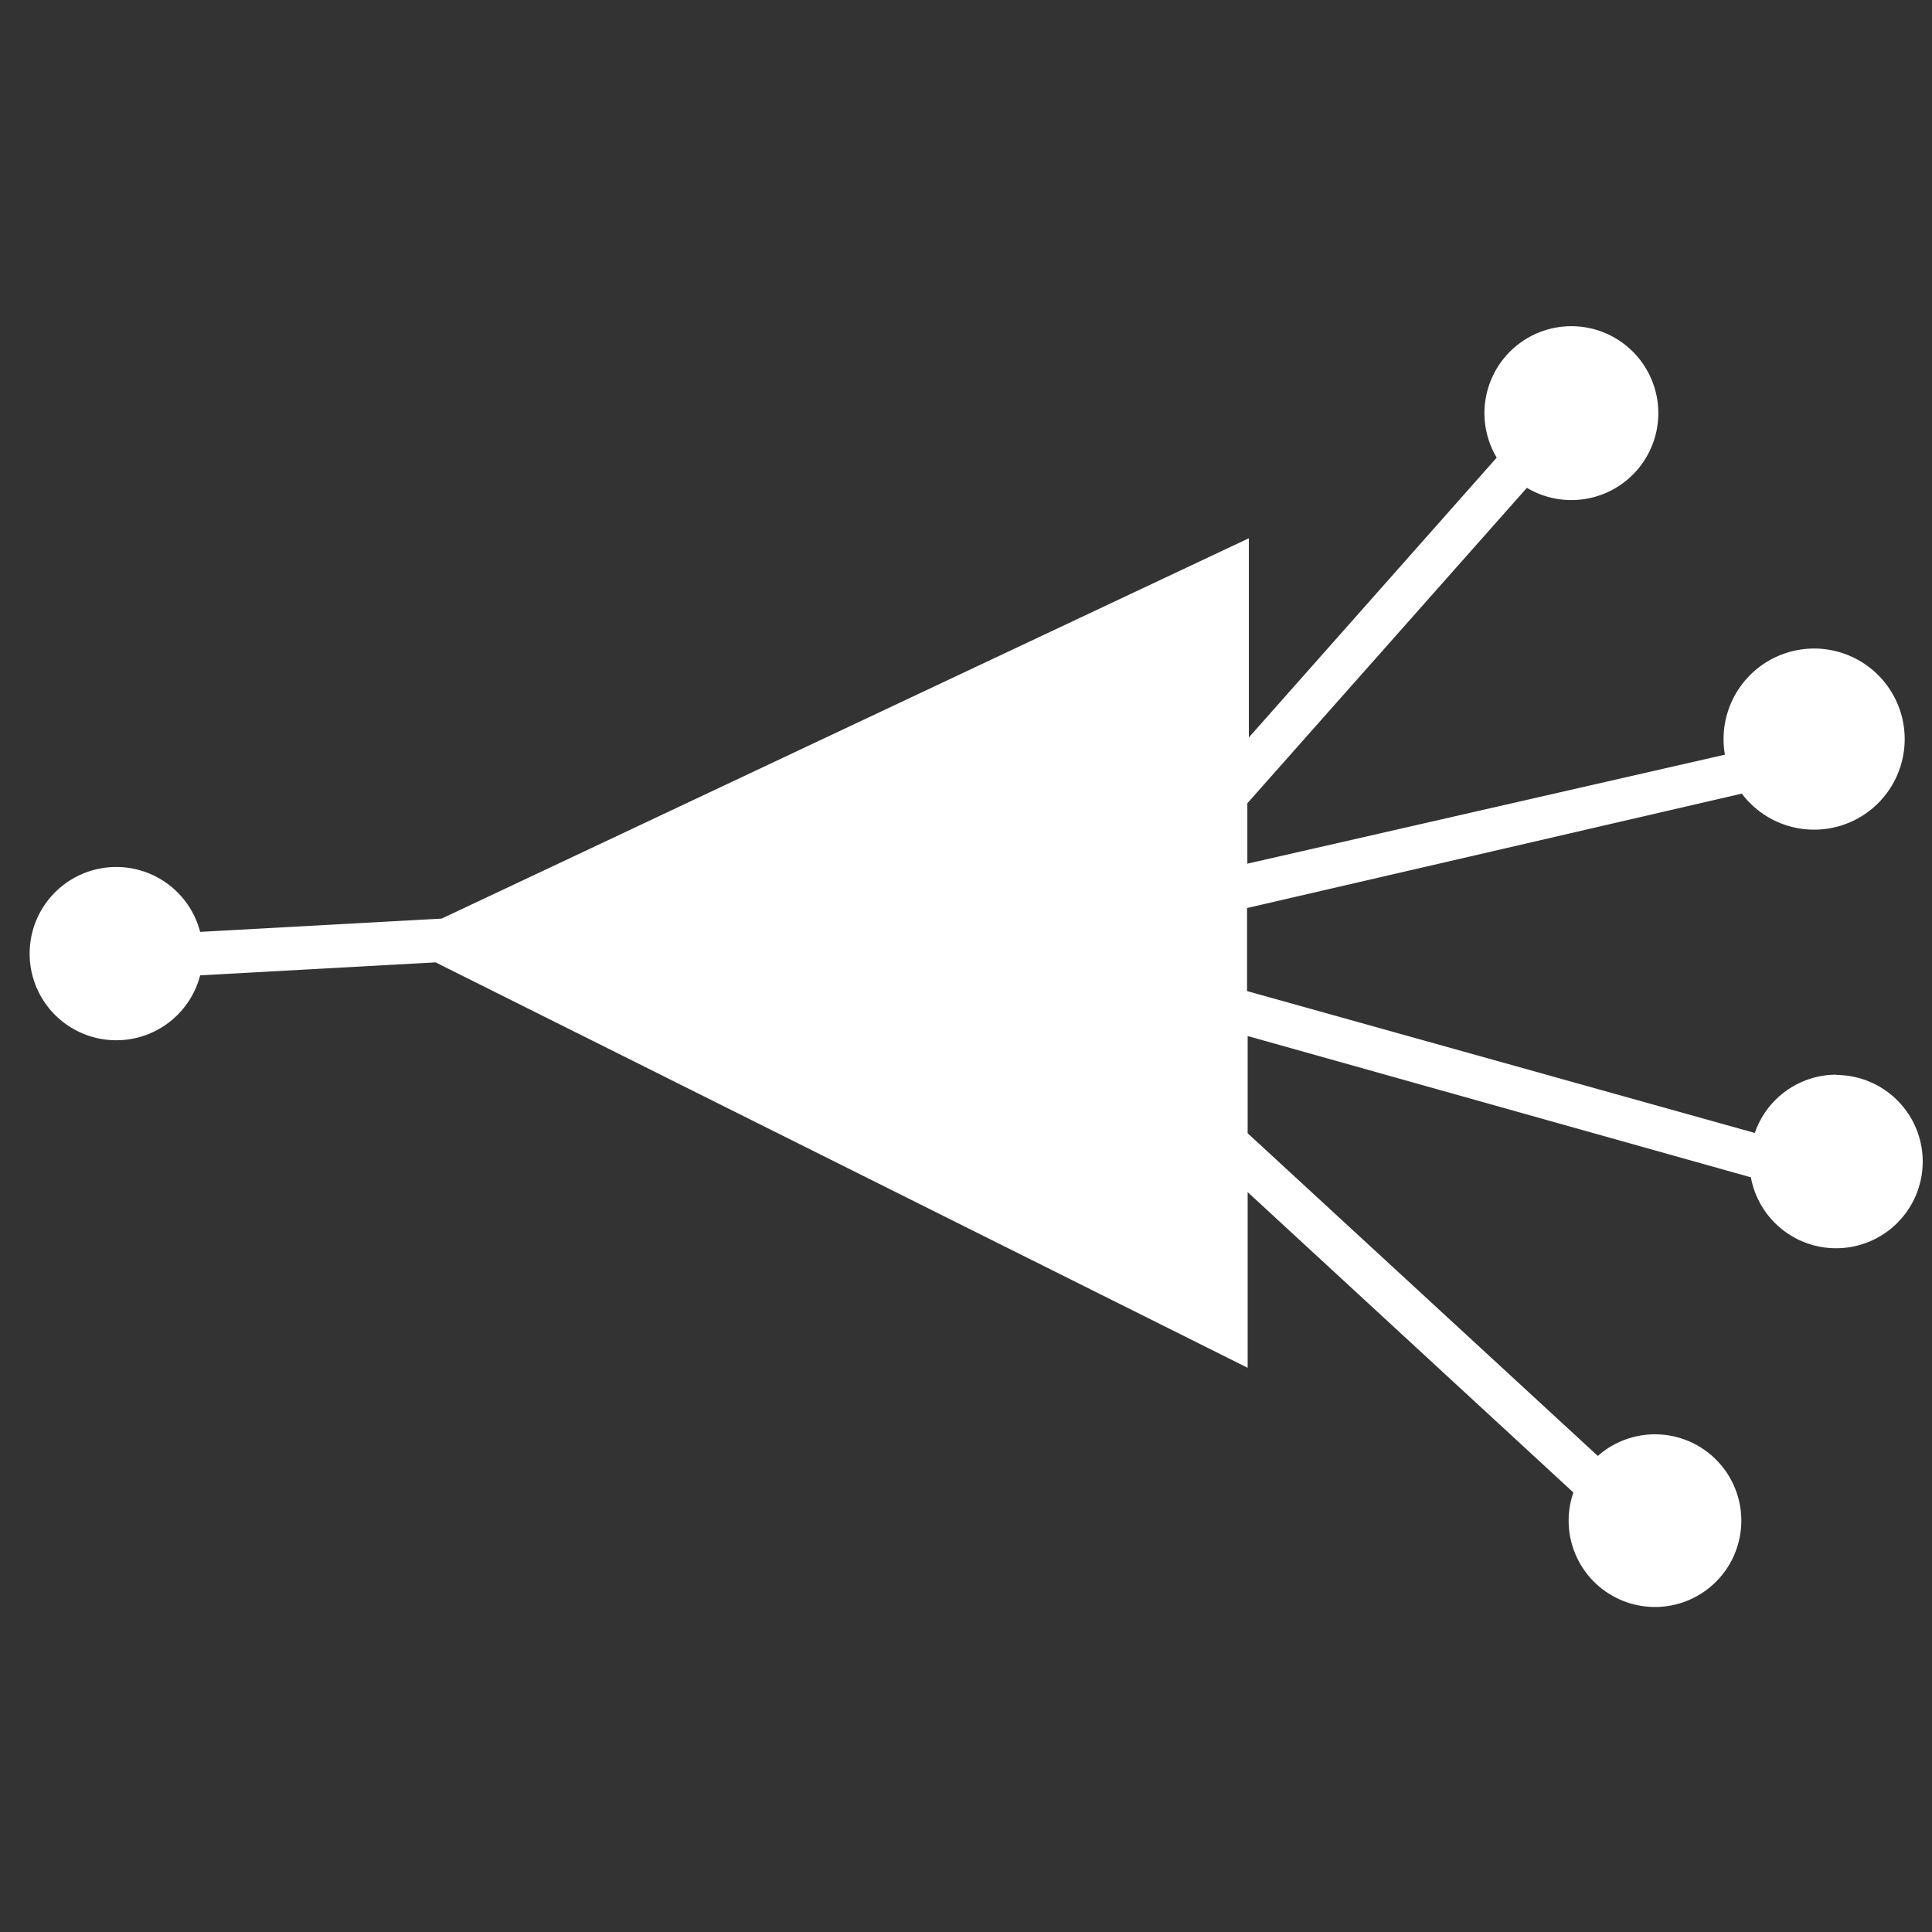 <svg id="Layer_1" data-name="Layer 1" xmlns="http://www.w3.org/2000/svg" width="64" height="64" viewBox="0 0 64 64"><rect x="0" y="0" width="64" height="64" fill="#333333" stroke="none"/><defs><style>.cls-1{fill:#FFFFFF;}</style></defs><g id="Splitter_2" data-name="Splitter 2"><path id="Path_60834" data-name="Path 60834" class="cls-1" d="M60.84,35.6a2.86,2.86,0,0,0-2.71,1.93l-16.82-4.7V30.08L57.7,26.29A3,3,0,1,0,57.14,25L41.32,28.61v-2l9.26-10.45a2.88,2.88,0,1,0-1-1l-8.21,9.27v-6.6L14.63,30.43l-8,.44a2.87,2.87,0,1,0,0,1.44l7.8-.43,26.9,13.43V39.49l10.79,9.95a2.86,2.86,0,1,0,.81-1.21L41.33,37.54V34.32L58,39a2.87,2.87,0,1,0,2.83-3.39Z"/></g></svg>